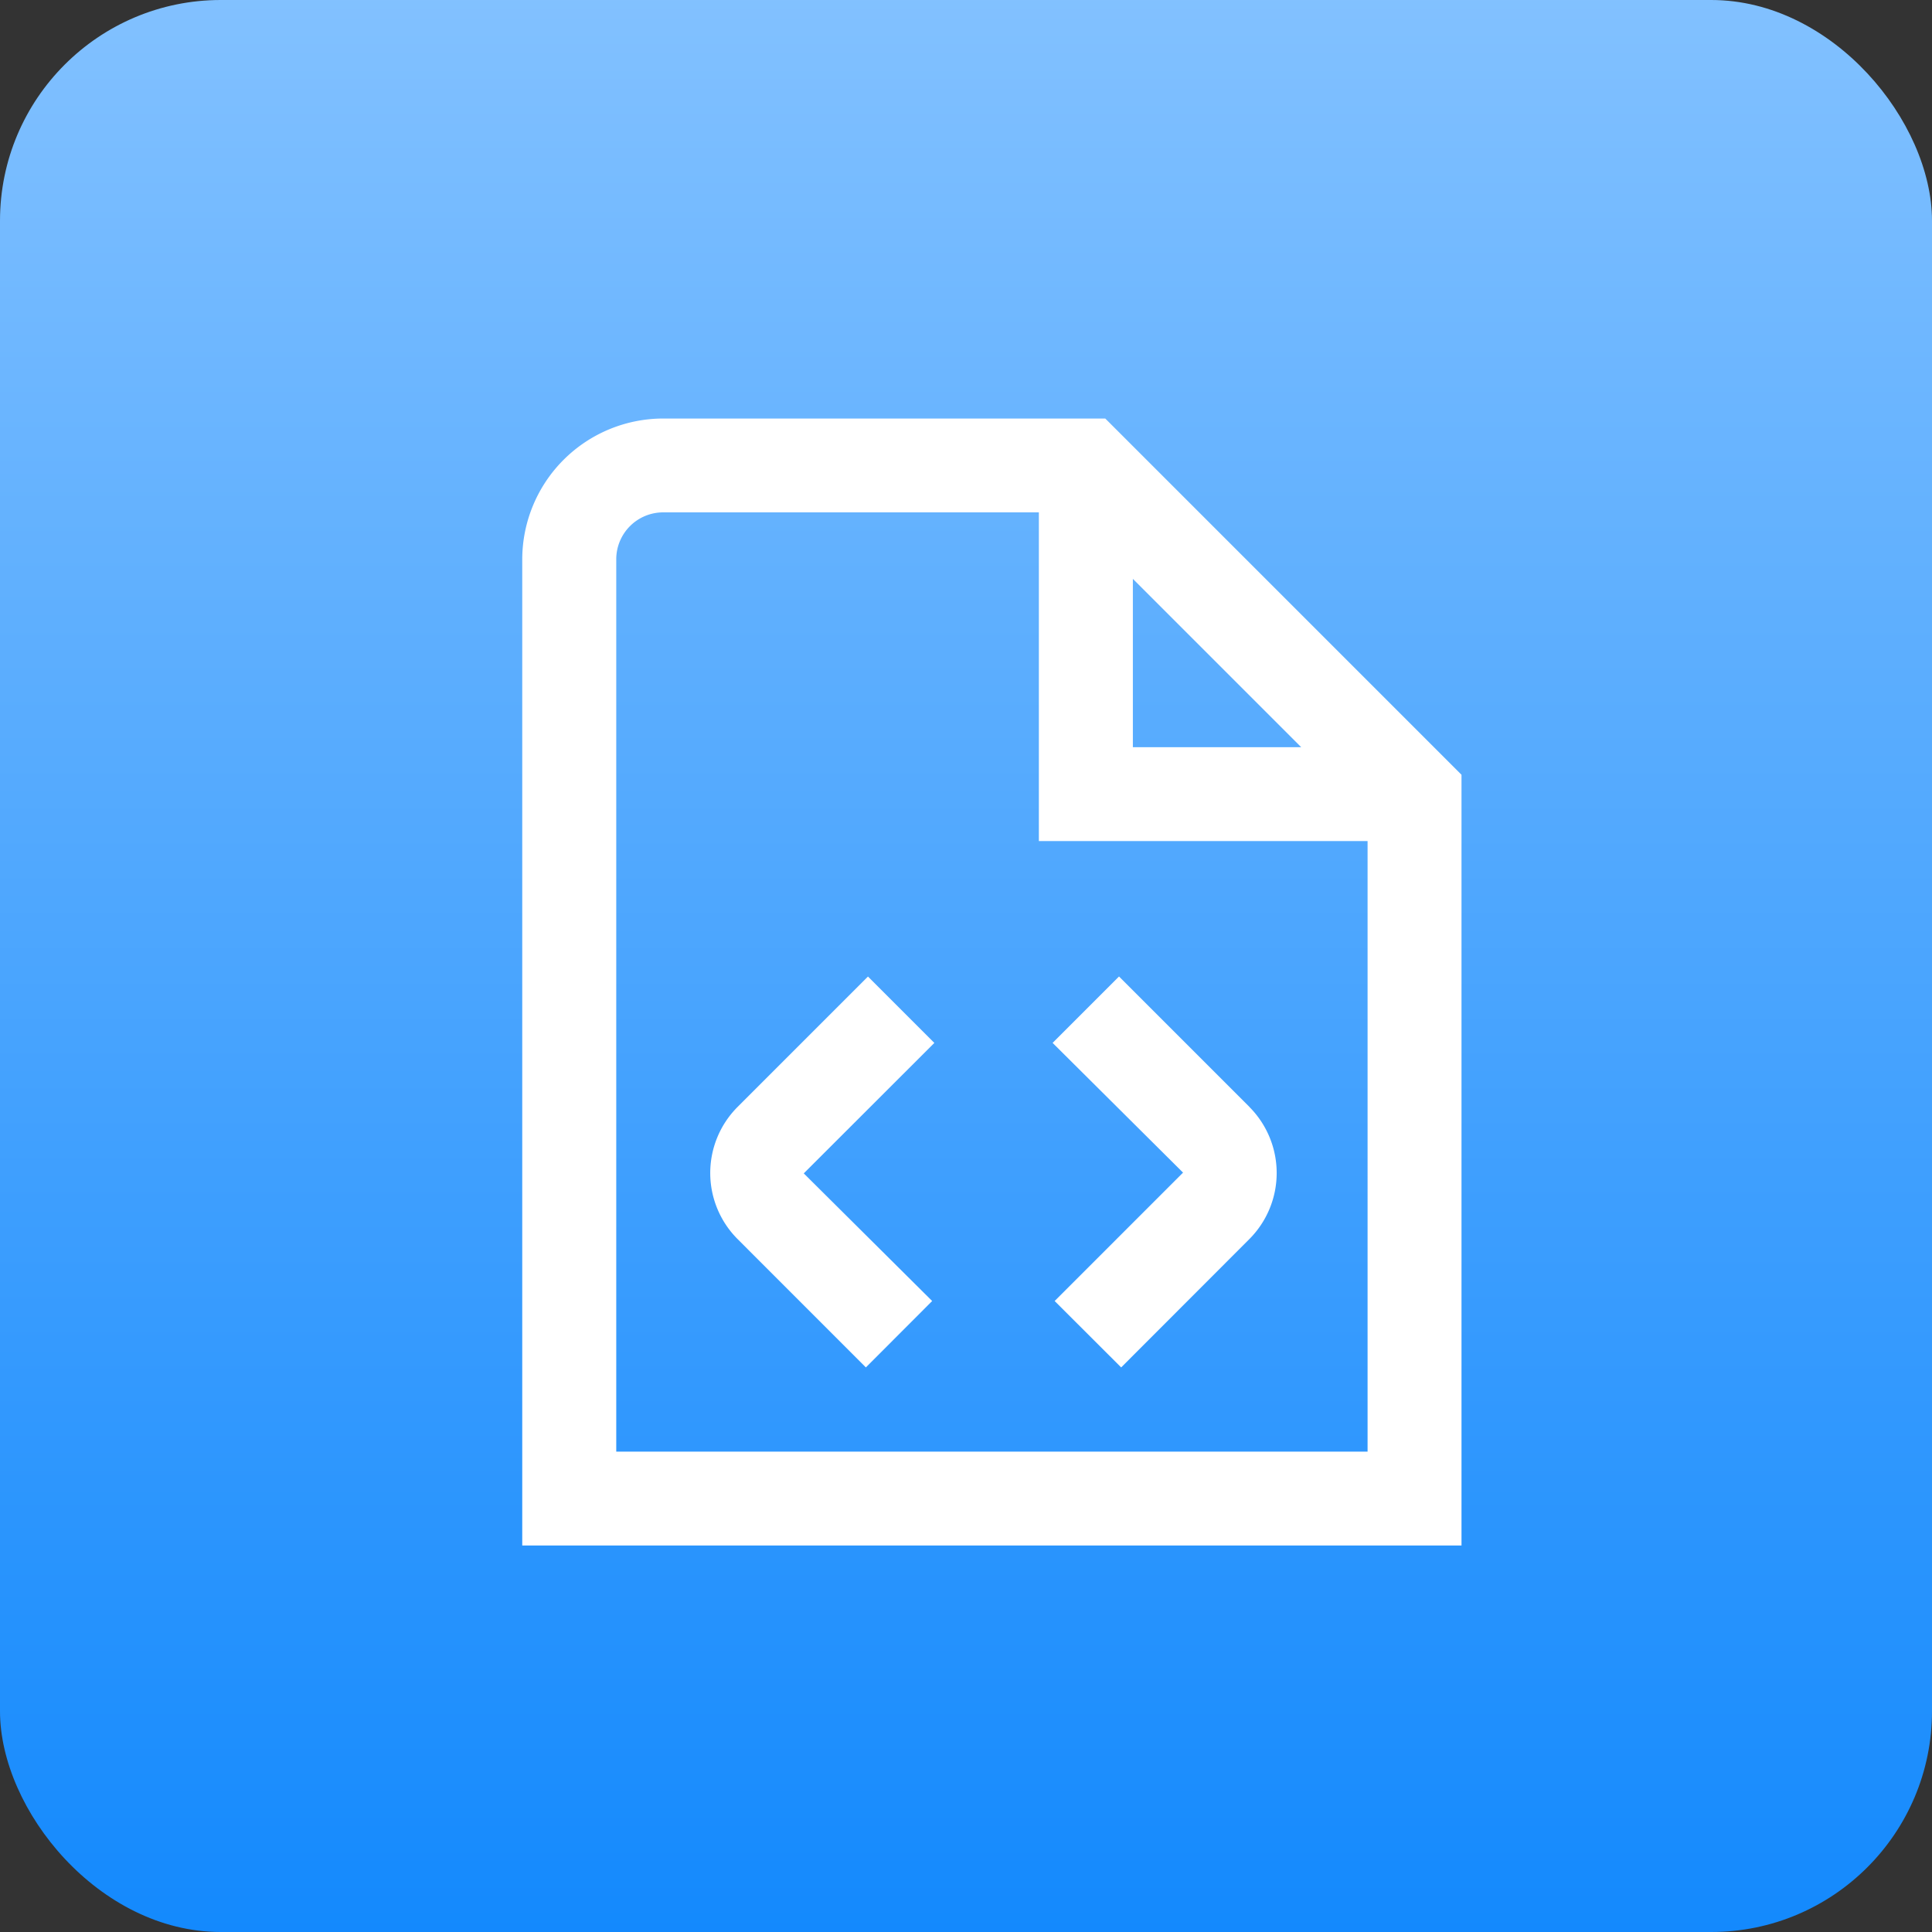 <svg xmlns="http://www.w3.org/2000/svg" xmlns:xlink="http://www.w3.org/1999/xlink" width="70" height="70" viewBox="0 0 70 70">
  <rect x="0" y="0" width="70" height="70" fill="#333333" stroke="none"/>
  <defs>
    <linearGradient id="linear-gradient" x1="0.5" x2="0.5" y2="1" gradientUnits="objectBoundingBox">
      <stop offset="0" stop-color="#82c1ff"/>
      <stop offset="1" stop-color="#1389fd"/>
    </linearGradient>
    <clipPath id="clip-path">
      <rect id="Rectangle_61" data-name="Rectangle 61" width="40.833" height="40.833" fill="#fff"/>
    </clipPath>
  </defs>
  <g id="Group_89347" data-name="Group 89347" transform="translate(0.355)">
    <rect id="Rectangle_60" data-name="Rectangle 60" width="70" height="70" rx="8" transform="translate(-0.355)" fill="url(#linear-gradient)"/>
    <g id="Mask_Group_26" data-name="Mask Group 26" transform="translate(15.167 15.164)" clip-path="url(#clip-path)">
      <path id="file-code" d="M24.524,0H8.507A5.11,5.11,0,0,0,3.4,5.1V40.833H37.431V12.907Zm1,5.809,6.1,6.1h-6.1ZM6.806,37.431V5.1a1.7,1.7,0,0,1,1.7-1.7H22.118v11.91h11.91V37.431ZM18.331,22.623,13.6,27.35l4.652,4.624L15.85,34.38,11.2,29.728a3.388,3.388,0,0,1,0-4.784l4.726-4.726,2.406,2.406Zm11.416,2.321a3.391,3.391,0,0,1,0,4.784L25.1,34.38,22.69,31.974l4.652-4.652-4.726-4.7,2.406-2.406,4.726,4.726Z" fill="#fff"/>
    </g>
  </g>
</svg>
